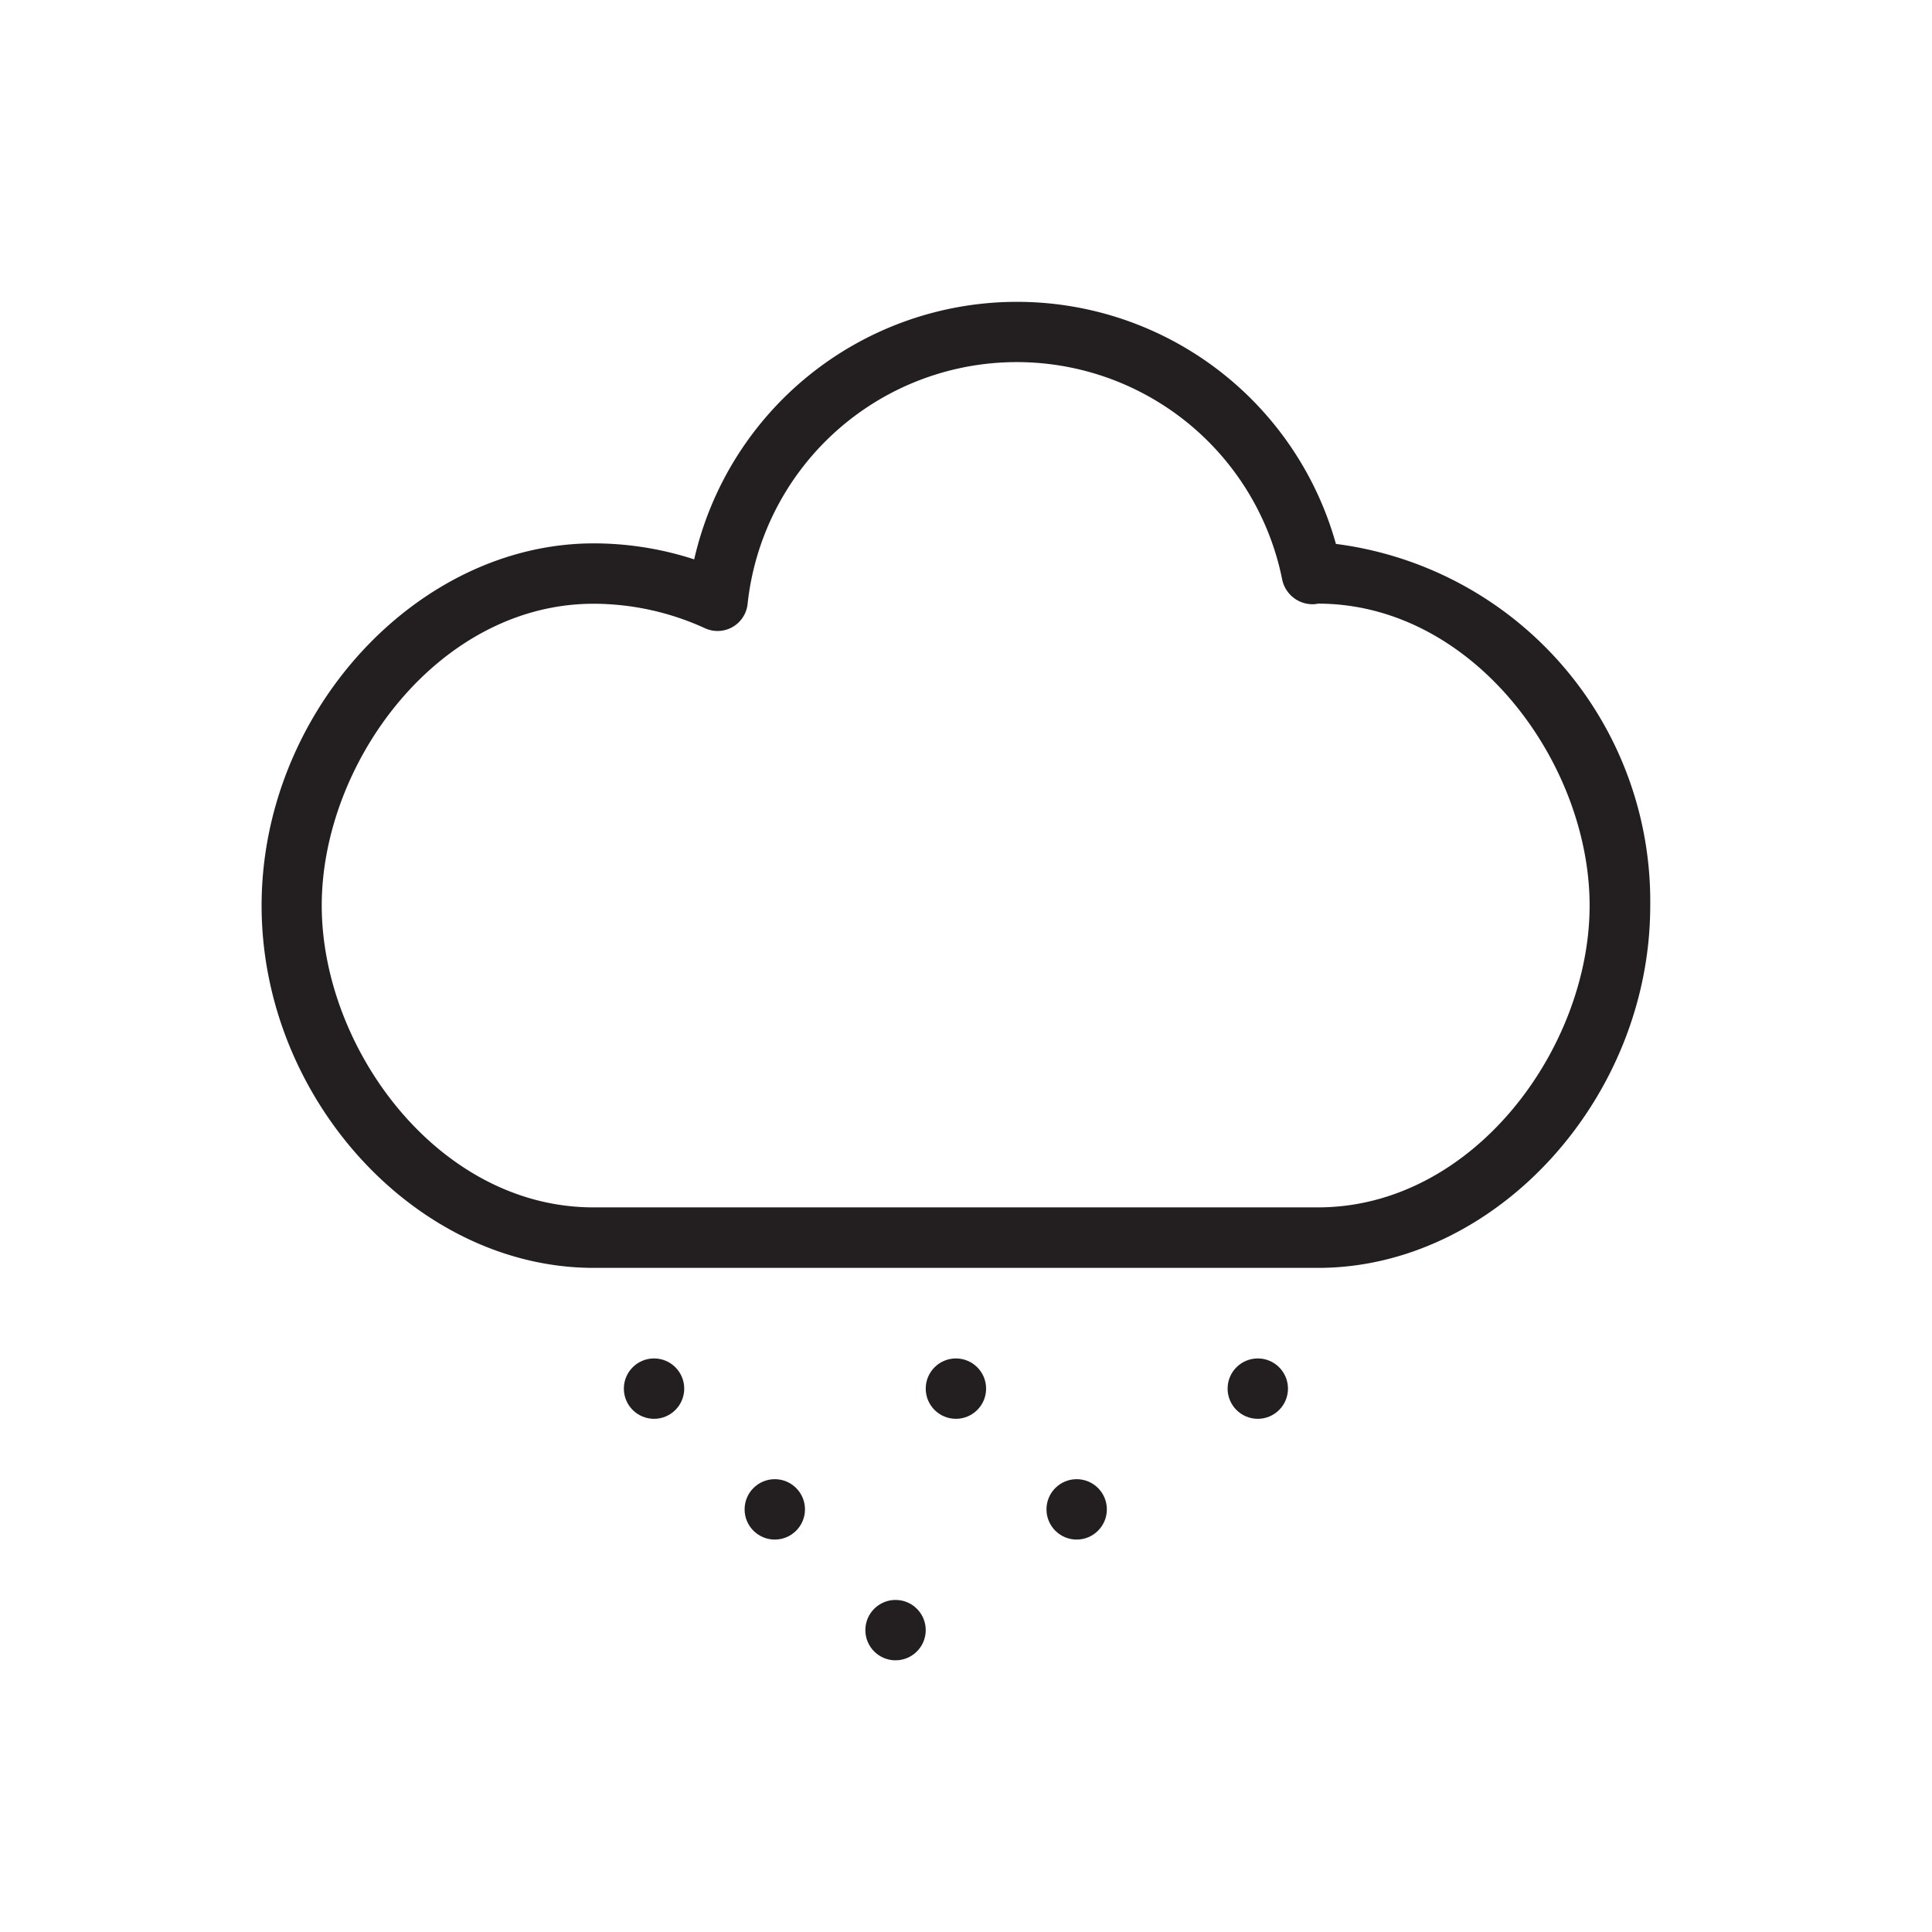 <svg xmlns="http://www.w3.org/2000/svg" xmlns:xlink="http://www.w3.org/1999/xlink" width="32" height="32" viewBox="0 0 32 32">
  <rect x="0" y="0" width="32" height="32" fill="#808080" stroke="none"/>
  <defs>
    <clipPath id="clip-Artboard_111">
      <rect width="32" height="32"/>
    </clipPath>
  </defs>
  <g id="Artboard_111" data-name="Artboard 111" clip-path="url(#clip-Artboard_111)">
    <rect width="32" height="32" fill="#fff"/>
    <path id="Path_64" data-name="Path 64" d="M217.833,125h12c2.93,0,5.5-2.8,5.5-6a5.966,5.966,0,0,0-5.206-5.991,5.484,5.484,0,0,0-10.629.256,5.378,5.378,0,0,0-1.665-.265c-2.929,0-5.5,2.8-5.5,6S214.9,125,217.833,125Zm0-11a4.448,4.448,0,0,1,1.849.408.5.5,0,0,0,.7-.4,4.484,4.484,0,0,1,8.857-.4.514.514,0,0,0,.505.4.361.361,0,0,0,.085-.01c2.575,0,4.5,2.64,4.5,5s-1.925,5-4.5,5h-12c-2.575,0-4.5-2.64-4.5-5S215.258,114,217.833,114Z" transform="translate(-208 -104)" fill="#231f20"/>
    <circle id="Ellipse_6" data-name="Ellipse 6" cx="0.5" cy="0.5" r="0.5" transform="translate(12.333 24.5)" fill="#231f20"/>
    <circle id="Ellipse_7" data-name="Ellipse 7" cx="0.5" cy="0.5" r="0.5" transform="translate(17.333 24.5)" fill="#231f20"/>
    <circle id="Ellipse_8" data-name="Ellipse 8" cx="0.5" cy="0.5" r="0.5" transform="translate(15.333 22.5)" fill="#231f20"/>
    <circle id="Ellipse_9" data-name="Ellipse 9" cx="0.5" cy="0.5" r="0.5" transform="translate(20.333 22.5)" fill="#231f20"/>
    <circle id="Ellipse_10" data-name="Ellipse 10" cx="0.5" cy="0.5" r="0.5" transform="translate(14.333 26.5)" fill="#231f20"/>
    <circle id="Ellipse_11" data-name="Ellipse 11" cx="0.5" cy="0.5" r="0.5" transform="translate(10.333 22.5)" fill="#231f20"/>
  </g>
</svg>

